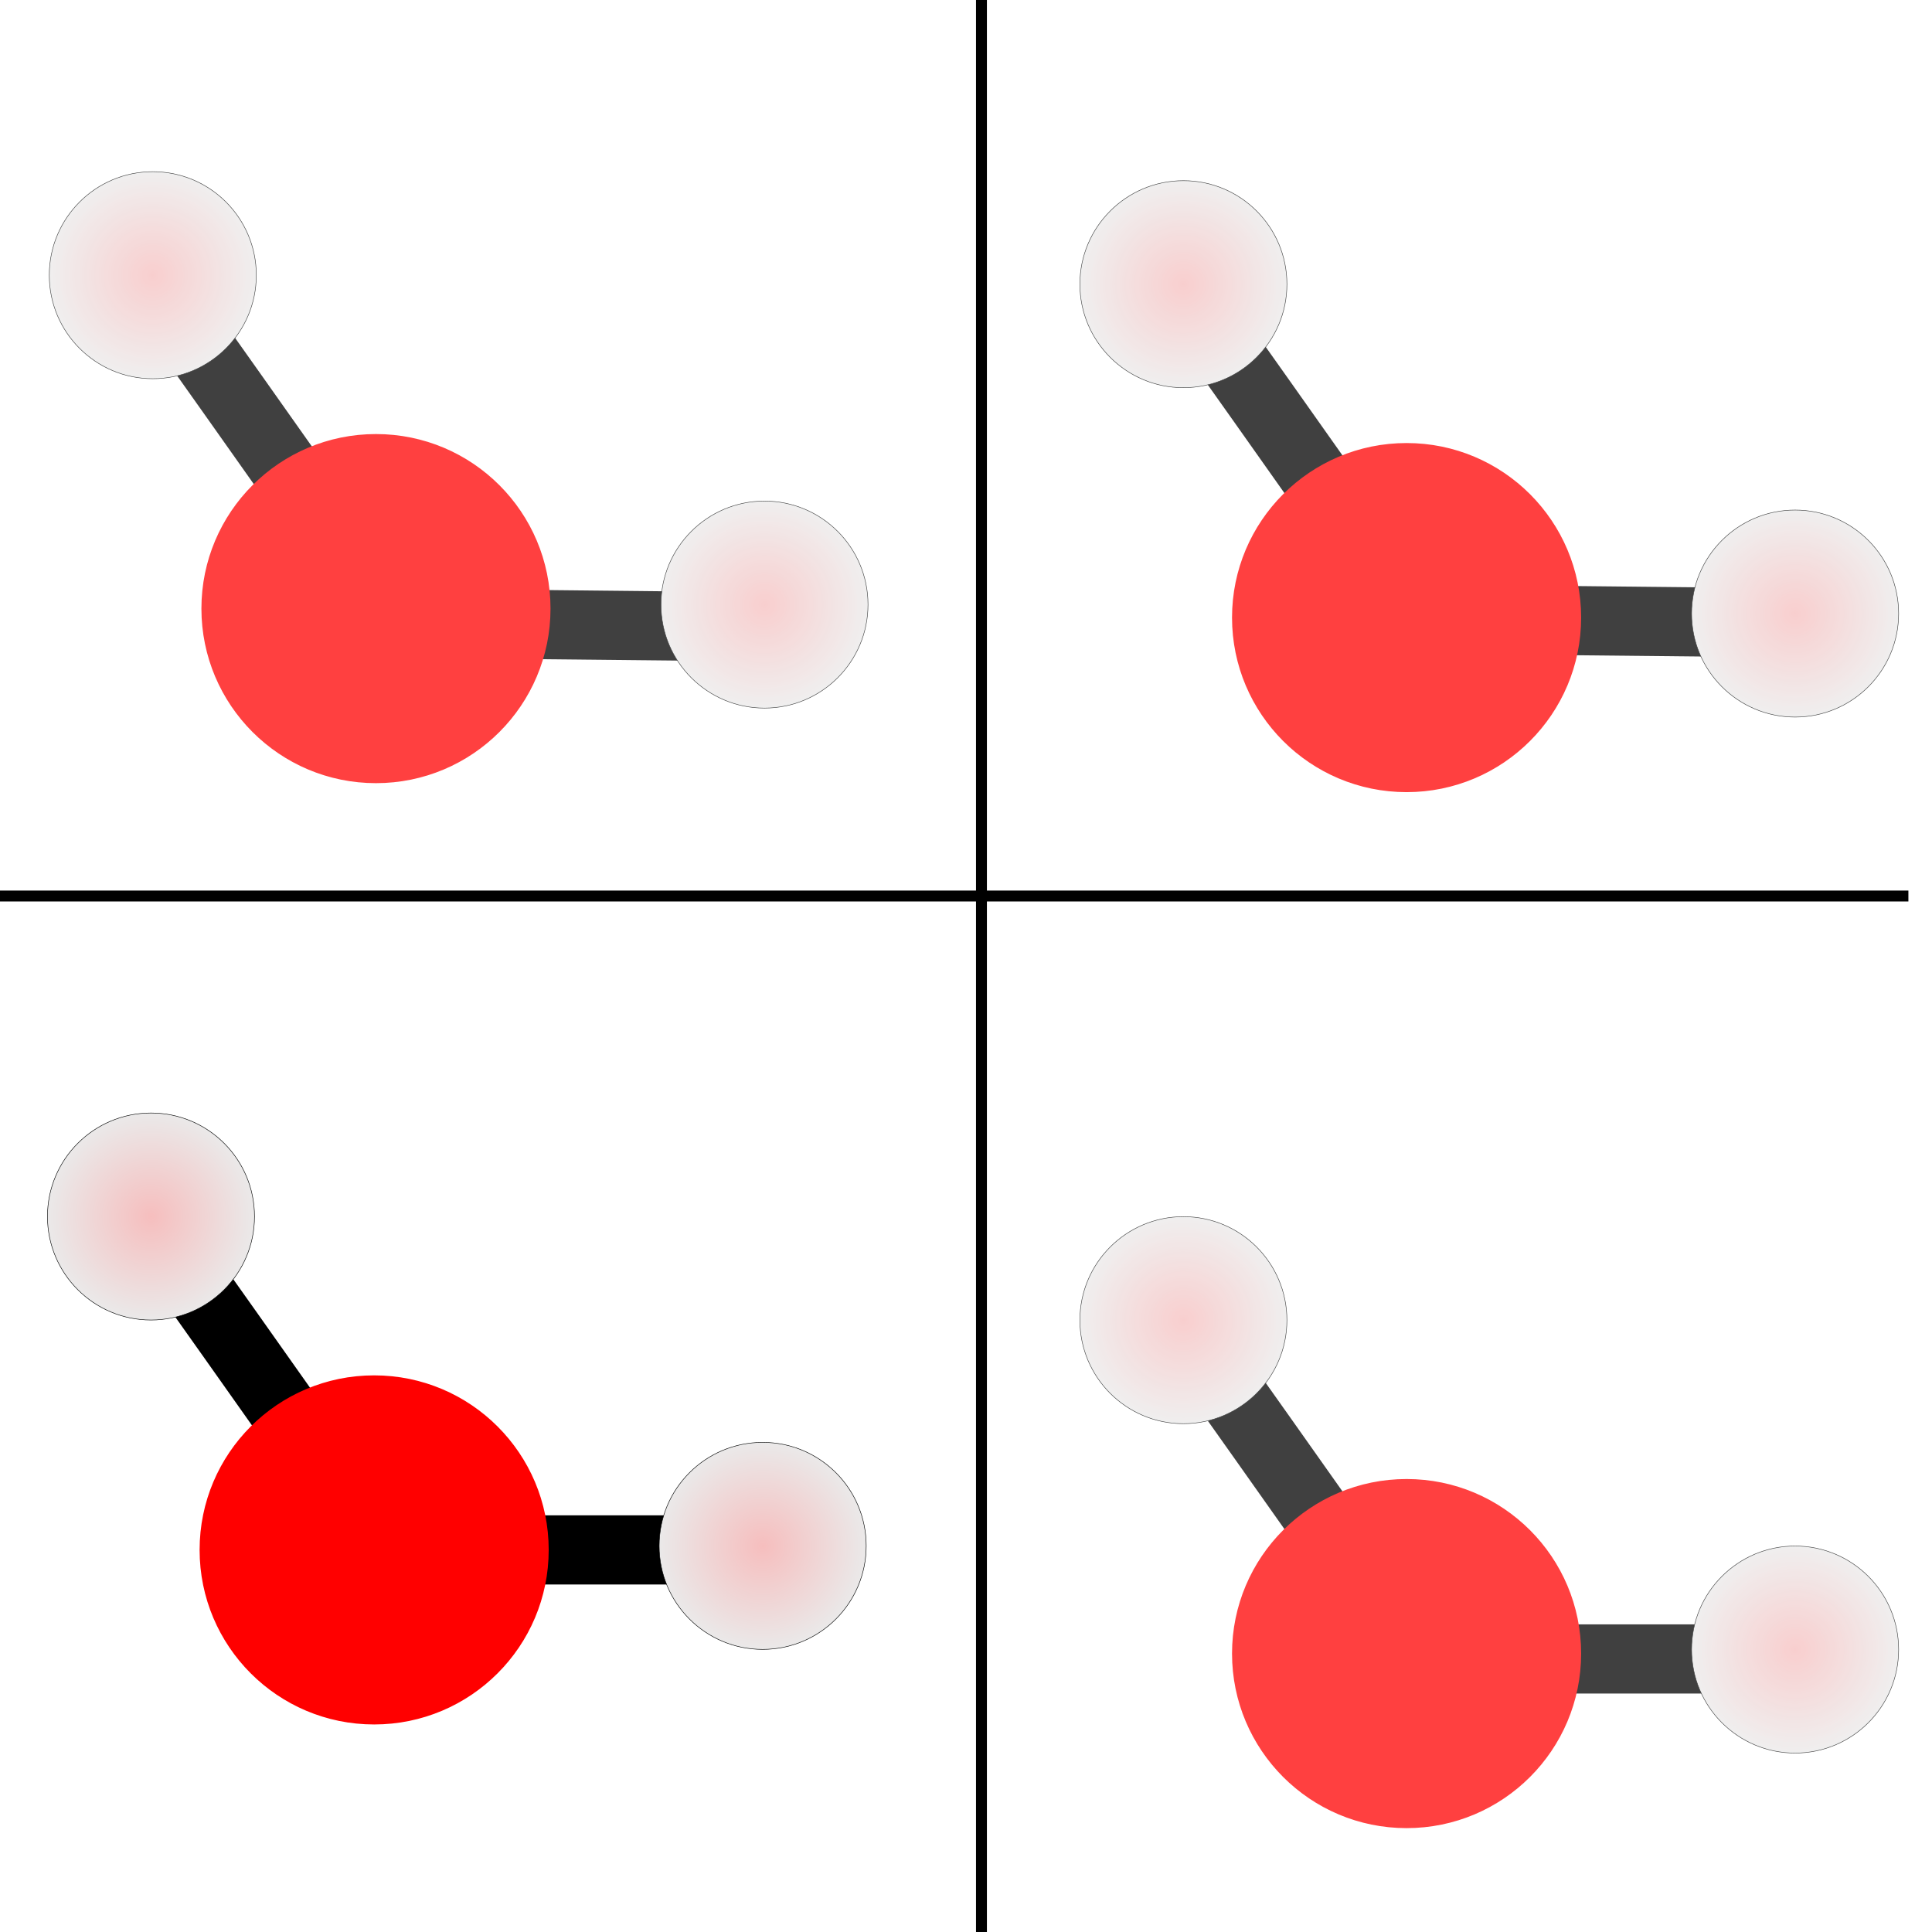 <?xml version="1.0" encoding="UTF-8" standalone="no"?>
<!-- Created with Inkscape (http://www.inkscape.org/) -->

<svg
   xmlns:dc="http://purl.org/dc/elements/1.1/"
   xmlns:cc="http://creativecommons.org/ns#"
   xmlns:rdf="http://www.w3.org/1999/02/22-rdf-syntax-ns#"
   xmlns:svg="http://www.w3.org/2000/svg"
   xmlns="http://www.w3.org/2000/svg"
   xmlns:xlink="http://www.w3.org/1999/xlink"
   xmlns:sodipodi="http://sodipodi.sourceforge.net/DTD/sodipodi-0.dtd"
   xmlns:inkscape="http://www.inkscape.org/namespaces/inkscape"
   width="177.165"
   height="177.165"
   id="svg2"
   version="1.1"
   inkscape:version="0.48.2 r9819"
   sodipodi:docname="GSLogoPeriodic.svg">
  <defs
     id="defs4">
    <linearGradient
       id="linearGradient3765">
      <stop
         style="stop-color:#f6bebe;stop-opacity:1;"
         offset="0"
         id="stop3767" />
      <stop
         style="stop-color:#eaeaea;stop-opacity:1;"
         offset="1"
         id="stop3769" />
    </linearGradient>
    <linearGradient
       id="linearGradient3765-7">
      <stop
         style="stop-color:#f6bebe;stop-opacity:1;"
         offset="0"
         id="stop3767-7" />
      <stop
         style="stop-color:#eaeaea;stop-opacity:1;"
         offset="1"
         id="stop3769-5" />
    </linearGradient>
    <radialGradient
       inkscape:collect="always"
       xlink:href="#linearGradient3765-7"
       id="radialGradient3829-4"
       gradientUnits="userSpaceOnUse"
       cx="38.917"
       cy="31.024"
       fx="38.917"
       fy="31.024"
       r="21.455" />
    <linearGradient
       id="linearGradient3295">
      <stop
         style="stop-color:#f6bebe;stop-opacity:1;"
         offset="0"
         id="stop3297" />
      <stop
         style="stop-color:#eaeaea;stop-opacity:1;"
         offset="1"
         id="stop3299" />
    </linearGradient>
    <linearGradient
       id="linearGradient3765-9">
      <stop
         style="stop-color:#f6bebe;stop-opacity:1;"
         offset="0"
         id="stop3767-2" />
      <stop
         style="stop-color:#eaeaea;stop-opacity:1;"
         offset="1"
         id="stop3769-4" />
    </linearGradient>
    <radialGradient
       inkscape:collect="always"
       xlink:href="#linearGradient3765-9"
       id="radialGradient3829-6"
       gradientUnits="userSpaceOnUse"
       cx="38.917"
       cy="31.024"
       fx="38.917"
       fy="31.024"
       r="21.455" />
    <linearGradient
       id="linearGradient3295-1">
      <stop
         style="stop-color:#f6bebe;stop-opacity:1;"
         offset="0"
         id="stop3297-0" />
      <stop
         style="stop-color:#eaeaea;stop-opacity:1;"
         offset="1"
         id="stop3299-4" />
    </linearGradient>
    <radialGradient
       inkscape:collect="always"
       xlink:href="#linearGradient3765-78"
       id="radialGradient3827-9"
       gradientUnits="userSpaceOnUse"
       cx="38.917"
       cy="31.024"
       fx="38.917"
       fy="31.024"
       r="21.455" />
    <linearGradient
       id="linearGradient3765-78">
      <stop
         style="stop-color:#f6bebe;stop-opacity:1;"
         offset="0"
         id="stop3767-22" />
      <stop
         style="stop-color:#eaeaea;stop-opacity:1;"
         offset="1"
         id="stop3769-8" />
    </linearGradient>
    <radialGradient
       inkscape:collect="always"
       xlink:href="#linearGradient3765-78"
       id="radialGradient3829-5"
       gradientUnits="userSpaceOnUse"
       cx="38.917"
       cy="31.024"
       fx="38.917"
       fy="31.024"
       r="21.455" />
    <linearGradient
       id="linearGradient3295-3">
      <stop
         style="stop-color:#f6bebe;stop-opacity:1;"
         offset="0"
         id="stop3297-2" />
      <stop
         style="stop-color:#eaeaea;stop-opacity:1;"
         offset="1"
         id="stop3299-9" />
    </linearGradient>
    <radialGradient
       r="21.455"
       fy="31.024"
       fx="38.917"
       cy="31.024"
       cx="38.917"
       gradientUnits="userSpaceOnUse"
       id="radialGradient3307-1"
       xlink:href="#linearGradient3765-78"
       inkscape:collect="always" />
    <radialGradient
       inkscape:collect="always"
       xlink:href="#linearGradient3765-78"
       id="radialGradient3455"
       gradientUnits="userSpaceOnUse"
       cx="38.917"
       cy="31.024"
       fx="38.917"
       fy="31.024"
       r="21.455" />
    <radialGradient
       inkscape:collect="always"
       xlink:href="#linearGradient3765-78"
       id="radialGradient3457"
       gradientUnits="userSpaceOnUse"
       cx="38.917"
       cy="31.024"
       fx="38.917"
       fy="31.024"
       r="21.455" />
    <radialGradient
       inkscape:collect="always"
       xlink:href="#linearGradient3765-78"
       id="radialGradient3471"
       gradientUnits="userSpaceOnUse"
       cx="38.917"
       cy="31.024"
       fx="38.917"
       fy="31.024"
       r="21.455" />
    <radialGradient
       inkscape:collect="always"
       xlink:href="#linearGradient3765-78"
       id="radialGradient3473"
       gradientUnits="userSpaceOnUse"
       cx="38.917"
       cy="31.024"
       fx="38.917"
       fy="31.024"
       r="21.455" />
    <radialGradient
       inkscape:collect="always"
       xlink:href="#linearGradient3765-78"
       id="radialGradient3487"
       gradientUnits="userSpaceOnUse"
       cx="38.917"
       cy="31.024"
       fx="38.917"
       fy="31.024"
       r="21.455" />
    <radialGradient
       inkscape:collect="always"
       xlink:href="#linearGradient3765-78"
       id="radialGradient3489"
       gradientUnits="userSpaceOnUse"
       cx="38.917"
       cy="31.024"
       fx="38.917"
       fy="31.024"
       r="21.455" />
    <radialGradient
       inkscape:collect="always"
       xlink:href="#linearGradient3765-78"
       id="radialGradient3503"
       gradientUnits="userSpaceOnUse"
       cx="38.917"
       cy="31.024"
       fx="38.917"
       fy="31.024"
       r="21.455" />
    <radialGradient
       inkscape:collect="always"
       xlink:href="#linearGradient3765-78"
       id="radialGradient3505"
       gradientUnits="userSpaceOnUse"
       cx="38.917"
       cy="31.024"
       fx="38.917"
       fy="31.024"
       r="21.455" />
    <radialGradient
       inkscape:collect="always"
       xlink:href="#linearGradient3765-78"
       id="radialGradient3519"
       gradientUnits="userSpaceOnUse"
       cx="38.917"
       cy="31.024"
       fx="38.917"
       fy="31.024"
       r="21.455" />
    <radialGradient
       inkscape:collect="always"
       xlink:href="#linearGradient3765-78"
       id="radialGradient3521"
       gradientUnits="userSpaceOnUse"
       cx="38.917"
       cy="31.024"
       fx="38.917"
       fy="31.024"
       r="21.455" />
    <radialGradient
       inkscape:collect="always"
       xlink:href="#linearGradient3765-78"
       id="radialGradient3535"
       gradientUnits="userSpaceOnUse"
       cx="38.917"
       cy="31.024"
       fx="38.917"
       fy="31.024"
       r="21.455" />
    <radialGradient
       inkscape:collect="always"
       xlink:href="#linearGradient3765-78"
       id="radialGradient3537"
       gradientUnits="userSpaceOnUse"
       cx="38.917"
       cy="31.024"
       fx="38.917"
       fy="31.024"
       r="21.455" />
    <radialGradient
       inkscape:collect="always"
       xlink:href="#linearGradient3765-78"
       id="radialGradient3551"
       gradientUnits="userSpaceOnUse"
       cx="38.917"
       cy="31.024"
       fx="38.917"
       fy="31.024"
       r="21.455" />
    <radialGradient
       inkscape:collect="always"
       xlink:href="#linearGradient3765-78"
       id="radialGradient3553"
       gradientUnits="userSpaceOnUse"
       cx="38.917"
       cy="31.024"
       fx="38.917"
       fy="31.024"
       r="21.455" />
    <radialGradient
       inkscape:collect="always"
       xlink:href="#linearGradient3765-78"
       id="radialGradient3567"
       gradientUnits="userSpaceOnUse"
       cx="38.917"
       cy="31.024"
       fx="38.917"
       fy="31.024"
       r="21.455" />
    <radialGradient
       inkscape:collect="always"
       xlink:href="#linearGradient3765-78"
       id="radialGradient3569"
       gradientUnits="userSpaceOnUse"
       cx="38.917"
       cy="31.024"
       fx="38.917"
       fy="31.024"
       r="21.455" />
    <radialGradient
       inkscape:collect="always"
       xlink:href="#linearGradient3765-78-3"
       id="radialGradient3827-9-9"
       gradientUnits="userSpaceOnUse"
       cx="38.917"
       cy="31.024"
       fx="38.917"
       fy="31.024"
       r="21.455" />
    <linearGradient
       id="linearGradient3765-78-3">
      <stop
         style="stop-color:#f6bebe;stop-opacity:1;"
         offset="0"
         id="stop3767-22-0" />
      <stop
         style="stop-color:#eaeaea;stop-opacity:1;"
         offset="1"
         id="stop3769-8-4" />
    </linearGradient>
    <radialGradient
       r="21.455"
       fy="31.024"
       fx="38.917"
       cy="31.024"
       cx="38.917"
       gradientUnits="userSpaceOnUse"
       id="radialGradient3307-1-2"
       xlink:href="#linearGradient3765-78-3"
       inkscape:collect="always" />
    <linearGradient
       id="linearGradient3590">
      <stop
         style="stop-color:#f6bebe;stop-opacity:1;"
         offset="0"
         id="stop3592" />
      <stop
         style="stop-color:#eaeaea;stop-opacity:1;"
         offset="1"
         id="stop3594" />
    </linearGradient>
    <radialGradient
       inkscape:collect="always"
       xlink:href="#linearGradient3765-78-3"
       id="radialGradient3455-1"
       gradientUnits="userSpaceOnUse"
       cx="38.917"
       cy="31.024"
       fx="38.917"
       fy="31.024"
       r="21.455" />
    <linearGradient
       id="linearGradient3597">
      <stop
         style="stop-color:#f6bebe;stop-opacity:1;"
         offset="0"
         id="stop3599" />
      <stop
         style="stop-color:#eaeaea;stop-opacity:1;"
         offset="1"
         id="stop3601" />
    </linearGradient>
    <radialGradient
       inkscape:collect="always"
       xlink:href="#linearGradient3765-78-3"
       id="radialGradient3457-2"
       gradientUnits="userSpaceOnUse"
       cx="38.917"
       cy="31.024"
       fx="38.917"
       fy="31.024"
       r="21.455" />
    <linearGradient
       id="linearGradient3604">
      <stop
         style="stop-color:#f6bebe;stop-opacity:1;"
         offset="0"
         id="stop3606" />
      <stop
         style="stop-color:#eaeaea;stop-opacity:1;"
         offset="1"
         id="stop3608" />
    </linearGradient>
    <radialGradient
       inkscape:collect="always"
       xlink:href="#linearGradient3765-78-3"
       id="radialGradient3535-9"
       gradientUnits="userSpaceOnUse"
       cx="38.917"
       cy="31.024"
       fx="38.917"
       fy="31.024"
       r="21.455" />
    <linearGradient
       id="linearGradient3611">
      <stop
         style="stop-color:#f6bebe;stop-opacity:1;"
         offset="0"
         id="stop3613" />
      <stop
         style="stop-color:#eaeaea;stop-opacity:1;"
         offset="1"
         id="stop3615" />
    </linearGradient>
    <radialGradient
       inkscape:collect="always"
       xlink:href="#linearGradient3765-78-3"
       id="radialGradient3537-3"
       gradientUnits="userSpaceOnUse"
       cx="38.917"
       cy="31.024"
       fx="38.917"
       fy="31.024"
       r="21.455" />
    <linearGradient
       id="linearGradient3618">
      <stop
         style="stop-color:#f6bebe;stop-opacity:1;"
         offset="0"
         id="stop3620" />
      <stop
         style="stop-color:#eaeaea;stop-opacity:1;"
         offset="1"
         id="stop3622" />
    </linearGradient>
    <radialGradient
       r="21.455"
       fy="31.024"
       fx="38.917"
       cy="31.024"
       cx="38.917"
       gradientUnits="userSpaceOnUse"
       id="radialGradient3642"
       xlink:href="#linearGradient3765-78-3"
       inkscape:collect="always" />
  </defs>
  <sodipodi:namedview
     id="base"
     pagecolor="#ffffff"
     bordercolor="#666666"
     borderopacity="1.0"
     inkscape:pageopacity="0.0"
     inkscape:pageshadow="2"
     inkscape:zoom="4.6115114"
     inkscape:cx="88.582672"
     inkscape:cy="87.78723"
     inkscape:document-units="px"
     inkscape:current-layer="g3523"
     showgrid="true"
     units="mm"
     inkscape:window-width="1920"
     inkscape:window-height="1005"
     inkscape:window-x="0"
     inkscape:window-y="24"
     inkscape:window-maximized="1">
    <inkscape:grid
       type="xygrid"
       id="grid3833"
       empspacing="5"
       visible="true"
       enabled="true"
       snapvisiblegridlinesonly="true" />
  </sodipodi:namedview>
  <g
     inkscape:groupmode="layer"
     id="layer2"
     inkscape:label="Molecule">
    <g
       id="g3507"
       transform="matrix(0.453,0,0,0.453,0.161,97.993)">
      <path
         inkscape:connector-curvature="0"
         id="path3509"
         d="M 31.024,32.385 C 77.561,97.972 77.561,98.516 77.561,98.516"
         style="fill:none;stroke:#000000;stroke-width:14;stroke-linecap:butt;stroke-linejoin:miter;stroke-miterlimit:4;stroke-opacity:1;stroke-dasharray:none" />
      <path
         sodipodi:nodetypes="cc"
         inkscape:connector-curvature="3"
         inkscape:connector-type="polyline"
         id="path3511"
         d="m 87.87,97.427 55.14,0"
         style="fill:none;stroke:#000000;stroke-width:14;stroke-linecap:butt;stroke-linejoin:miter;stroke-miterlimit:4;stroke-opacity:1;stroke-dasharray:none" />
      <path
         sodipodi:type="arc"
         style="fill:url(#radialGradient3519);fill-opacity:1;fill-rule:nonzero;stroke:#000000;stroke-width:0.1;stroke-miterlimit:4;stroke-opacity:1;stroke-dasharray:none"
         id="path3513"
         sodipodi:cx="38.916504"
         sodipodi:cy="31.024345"
         sodipodi:rx="20.95504"
         sodipodi:ry="20.95504"
         d="m 59.872,31.024 c 0,11.573 -9.382,20.955 -20.955,20.955 -11.573,0 -20.955,-9.382 -20.955,-20.955 0,-11.573 9.382,-20.955 20.955,-20.955 11.573,0 20.955,9.382 20.955,20.955 z"
         transform="translate(115.117,65.587)" />
      <path
         transform="translate(53.068,59.599)"
         d="m 57.15,37.828 c 0,19.238 -15.596,34.834 -34.834,34.834 -19.238,0 -34.834,-15.596 -34.834,-34.834 0,-19.238 15.596,-34.834 34.834,-34.834 19.238,0 34.834,15.596 34.834,34.834 z"
         sodipodi:ry="34.834354"
         sodipodi:rx="34.834354"
         sodipodi:cy="37.82793"
         sodipodi:cx="22.315758"
         id="path3515"
         style="fill:#ff0000;fill-rule:evenodd;stroke:#ff0000;stroke-width:1px;stroke-linecap:butt;stroke-linejoin:miter;stroke-opacity:1"
         sodipodi:type="arc" />
      <path
         transform="translate(-8.709,-1.089)"
         d="m 59.872,31.024 c 0,11.573 -9.382,20.955 -20.955,20.955 -11.573,0 -20.955,-9.382 -20.955,-20.955 0,-11.573 9.382,-20.955 20.955,-20.955 11.573,0 20.955,9.382 20.955,20.955 z"
         sodipodi:ry="20.95504"
         sodipodi:rx="20.95504"
         sodipodi:cy="31.024345"
         sodipodi:cx="38.916504"
         id="path3517"
         style="fill:url(#radialGradient3521);fill-opacity:1;fill-rule:nonzero;stroke:#000000;stroke-width:0.1;stroke-miterlimit:4;stroke-opacity:1;stroke-dasharray:none"
         sodipodi:type="arc" />
    </g>
    <path
       style="fill:none;stroke:#000000;stroke-width:1px;stroke-linecap:butt;stroke-linejoin:miter;stroke-opacity:1"
       d="M 90,-0.867 90,177.165"
       id="path3571"
       inkscape:connector-curvature="0" />
    <path
       style="fill:none;stroke:#000000;stroke-width:1px;stroke-linecap:butt;stroke-linejoin:miter;stroke-opacity:1"
       d="m 0,82.165 175,0"
       id="path3573"
       inkscape:connector-curvature="0" />
  </g>
  <g
     inkscape:groupmode="layer"
     id="layer1"
     inkscape:label="images"
     style="opacity:0.75">
    <g
       id="g3820-41"
       transform="matrix(0.453,0,0,0.453,94.835,12.499)">
      <path
         inkscape:connector-curvature="0"
         id="path3818-6"
         d="M 31.024,32.385 C 77.561,97.972 77.561,98.516 77.561,98.516"
         style="fill:none;stroke:#000000;stroke-width:14;stroke-linecap:butt;stroke-linejoin:miter;stroke-miterlimit:4;stroke-opacity:1;stroke-dasharray:none" />
      <path
         sodipodi:nodetypes="cc"
         inkscape:connector-curvature="3"
         inkscape:connector-type="polyline"
         id="path2995-6"
         d="m 75.835,97.699 78.922,0.816"
         style="fill:none;stroke:#000000;stroke-width:14;stroke-linecap:butt;stroke-linejoin:miter;stroke-miterlimit:4;stroke-opacity:1;stroke-dasharray:none" />
      <path
         sodipodi:type="arc"
         style="fill:url(#radialGradient3455-1);fill-opacity:1;fill-rule:nonzero;stroke:#000000;stroke-width:0.1;stroke-miterlimit:4;stroke-opacity:1;stroke-dasharray:none"
         id="path3773-7"
         sodipodi:cx="38.916504"
         sodipodi:cy="31.024345"
         sodipodi:rx="20.95504"
         sodipodi:ry="20.95504"
         d="m 59.872,31.024 c 0,11.573 -9.382,20.955 -20.955,20.955 -11.573,0 -20.955,-9.382 -20.955,-20.955 0,-11.573 9.382,-20.955 20.955,-20.955 11.573,0 20.955,9.382 20.955,20.955 z"
         transform="translate(115.117,65.587)" />
      <path
         transform="translate(53.068,59.599)"
         d="m 57.15,37.828 c 0,19.238 -15.596,34.834 -34.834,34.834 -19.238,0 -34.834,-15.596 -34.834,-34.834 0,-19.238 15.596,-34.834 34.834,-34.834 19.238,0 34.834,15.596 34.834,34.834 z"
         sodipodi:ry="34.834354"
         sodipodi:rx="34.834354"
         sodipodi:cy="37.82793"
         sodipodi:cx="22.315758"
         id="path2987-4"
         style="fill:#ff0000;fill-rule:evenodd;stroke:#ff0000;stroke-width:1px;stroke-linecap:butt;stroke-linejoin:miter;stroke-opacity:1"
         sodipodi:type="arc" />
      <path
         transform="translate(-8.709,-1.089)"
         d="m 59.872,31.024 c 0,11.573 -9.382,20.955 -20.955,20.955 -11.573,0 -20.955,-9.382 -20.955,-20.955 0,-11.573 9.382,-20.955 20.955,-20.955 11.573,0 20.955,9.382 20.955,20.955 z"
         sodipodi:ry="20.95504"
         sodipodi:rx="20.95504"
         sodipodi:cy="31.024345"
         sodipodi:cx="38.916504"
         id="path2989-58"
         style="fill:url(#radialGradient3642);fill-opacity:1;fill-rule:nonzero;stroke:#000000;stroke-width:0.1;stroke-miterlimit:4;stroke-opacity:1;stroke-dasharray:none"
         sodipodi:type="arc" />
    </g>
    <g
       transform="matrix(0.453,0,0,0.453,0.327,11.675)"
       id="g3443">
      <path
         style="fill:none;stroke:#000000;stroke-width:14;stroke-linecap:butt;stroke-linejoin:miter;stroke-miterlimit:4;stroke-opacity:1;stroke-dasharray:none"
         d="M 31.024,32.385 C 77.561,97.972 77.561,98.516 77.561,98.516"
         id="path3445"
         inkscape:connector-curvature="0" />
      <path
         style="fill:none;stroke:#000000;stroke-width:14;stroke-linecap:butt;stroke-linejoin:miter;stroke-miterlimit:4;stroke-opacity:1;stroke-dasharray:none"
         d="m 76.475,100.333 78.922,0.816"
         id="path3447"
         inkscape:connector-type="polyline"
         inkscape:connector-curvature="3"
         sodipodi:nodetypes="cc" />
      <path
         transform="translate(115.117,65.587)"
         d="m 59.872,31.024 c 0,11.573 -9.382,20.955 -20.955,20.955 -11.573,0 -20.955,-9.382 -20.955,-20.955 0,-11.573 9.382,-20.955 20.955,-20.955 11.573,0 20.955,9.382 20.955,20.955 z"
         sodipodi:ry="20.95504"
         sodipodi:rx="20.95504"
         sodipodi:cy="31.024345"
         sodipodi:cx="38.916504"
         id="path3449"
         style="fill:url(#radialGradient3827-9-9);fill-opacity:1;fill-rule:nonzero;stroke:#000000;stroke-width:0.1;stroke-miterlimit:4;stroke-opacity:1;stroke-dasharray:none"
         sodipodi:type="arc" />
      <path
         sodipodi:type="arc"
         style="fill:#ff0000;fill-rule:evenodd;stroke:#ff0000;stroke-width:1px;stroke-linecap:butt;stroke-linejoin:miter;stroke-opacity:1"
         id="path3451"
         sodipodi:cx="22.315758"
         sodipodi:cy="37.82793"
         sodipodi:rx="34.834354"
         sodipodi:ry="34.834354"
         d="m 57.15,37.828 c 0,19.238 -15.596,34.834 -34.834,34.834 -19.238,0 -34.834,-15.596 -34.834,-34.834 0,-19.238 15.596,-34.834 34.834,-34.834 19.238,0 34.834,15.596 34.834,34.834 z"
         transform="translate(53.068,59.599)" />
      <path
         sodipodi:type="arc"
         style="fill:url(#radialGradient3307-1-2);fill-opacity:1;fill-rule:nonzero;stroke:#000000;stroke-width:0.1;stroke-miterlimit:4;stroke-opacity:1;stroke-dasharray:none"
         id="path3453"
         sodipodi:cx="38.916504"
         sodipodi:cy="31.024345"
         sodipodi:rx="20.95504"
         sodipodi:ry="20.95504"
         d="m 59.872,31.024 c 0,11.573 -9.382,20.955 -20.955,20.955 -11.573,0 -20.955,-9.382 -20.955,-20.955 0,-11.573 9.382,-20.955 20.955,-20.955 11.573,0 20.955,9.382 20.955,20.955 z"
         transform="translate(-8.709,-1.089)" />
    </g>
    <g
       transform="matrix(0.453,0,0,0.453,94.835,107.499)"
       id="g3523">
      <path
         style="fill:none;stroke:#000000;stroke-width:14;stroke-linecap:butt;stroke-linejoin:miter;stroke-miterlimit:4;stroke-opacity:1;stroke-dasharray:none"
         d="M 31.024,32.385 C 77.561,97.972 77.561,98.516 77.561,98.516"
         id="path3525"
         inkscape:connector-curvature="0" />
      <path
         style="fill:none;stroke:#000000;stroke-width:14;stroke-linecap:butt;stroke-linejoin:miter;stroke-miterlimit:4;stroke-opacity:1;stroke-dasharray:none"
         d="m 71.316,98.516 83.441,0"
         id="path3527"
         inkscape:connector-type="polyline"
         inkscape:connector-curvature="3"
         sodipodi:nodetypes="cc" />
      <path
         transform="translate(115.117,65.587)"
         d="m 59.872,31.024 c 0,11.573 -9.382,20.955 -20.955,20.955 -11.573,0 -20.955,-9.382 -20.955,-20.955 0,-11.573 9.382,-20.955 20.955,-20.955 11.573,0 20.955,9.382 20.955,20.955 z"
         sodipodi:ry="20.95504"
         sodipodi:rx="20.95504"
         sodipodi:cy="31.024345"
         sodipodi:cx="38.916504"
         id="path3529"
         style="fill:url(#radialGradient3535-9);fill-opacity:1;fill-rule:nonzero;stroke:#000000;stroke-width:0.1;stroke-miterlimit:4;stroke-opacity:1;stroke-dasharray:none"
         sodipodi:type="arc" />
      <path
         sodipodi:type="arc"
         style="fill:#ff0000;fill-rule:evenodd;stroke:#ff0000;stroke-width:1px;stroke-linecap:butt;stroke-linejoin:miter;stroke-opacity:1"
         id="path3531"
         sodipodi:cx="22.315758"
         sodipodi:cy="37.82793"
         sodipodi:rx="34.834354"
         sodipodi:ry="34.834354"
         d="m 57.15,37.828 c 0,19.238 -15.596,34.834 -34.834,34.834 -19.238,0 -34.834,-15.596 -34.834,-34.834 0,-19.238 15.596,-34.834 34.834,-34.834 19.238,0 34.834,15.596 34.834,34.834 z"
         transform="translate(53.068,59.599)" />
      <path
         sodipodi:type="arc"
         style="fill:url(#radialGradient3537-3);fill-opacity:1;fill-rule:nonzero;stroke:#000000;stroke-width:0.1;stroke-miterlimit:4;stroke-opacity:1;stroke-dasharray:none"
         id="path3533"
         sodipodi:cx="38.916504"
         sodipodi:cy="31.024345"
         sodipodi:rx="20.95504"
         sodipodi:ry="20.95504"
         d="m 59.872,31.024 c 0,11.573 -9.382,20.955 -20.955,20.955 -11.573,0 -20.955,-9.382 -20.955,-20.955 0,-11.573 9.382,-20.955 20.955,-20.955 11.573,0 20.955,9.382 20.955,20.955 z"
         transform="translate(-8.709,-1.089)" />
    </g>
  </g>
  <g
     inkscape:groupmode="layer"
     id="layer3"
     inkscape:label="Text" />
</svg>
